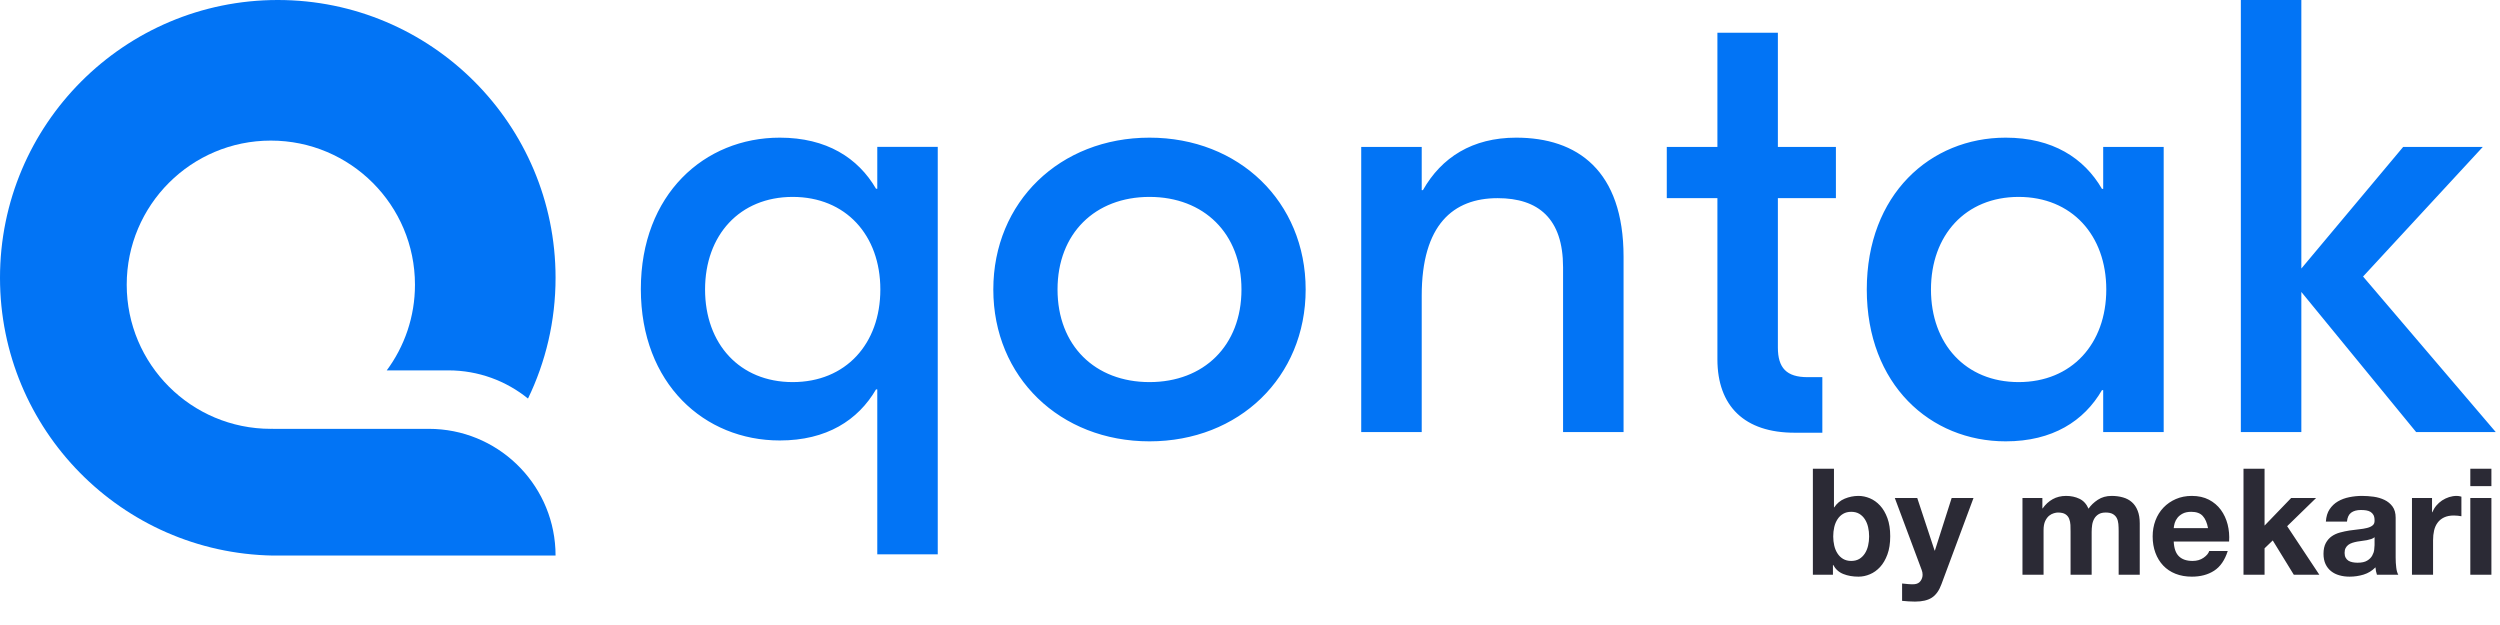 <?xml version="1.0" encoding="UTF-8"?>
<svg width="80px" height="20px" viewBox="0 0 80 20" version="1.1" xmlns="http://www.w3.org/2000/svg" xmlns:xlink="http://www.w3.org/1999/xlink">
    <title>qontak-logo</title>
    <g id="Page-1" stroke="none" stroke-width="1" fill="none" fill-rule="evenodd">
        <g id="qontak-logo" transform="translate(-10, -41)">
            <g transform="translate(10, 41)">
                <path d="M28.073,17.738 L28.073,12.46 L28.033,12.46 C27.46,13.445 26.453,14.095 24.952,14.095 C22.542,14.095 20.507,12.283 20.507,9.25 C20.507,6.217 22.542,4.405 24.952,4.405 C26.453,4.405 27.46,5.055 28.033,6.04 L28.073,6.04 L28.073,4.7 L30.008,4.7 L30.008,17.738 L28.073,17.738 Z M25.366,12.227 C27.065,12.227 28.171,11.002 28.171,9.264 C28.171,7.526 27.065,6.301 25.366,6.301 C23.668,6.301 22.562,7.526 22.562,9.264 C22.562,11.002 23.668,12.227 25.366,12.227 Z M36.784,4.405 C39.648,4.405 41.781,6.459 41.781,9.264 C41.781,12.069 39.648,14.123 36.784,14.123 C33.92,14.123 31.786,12.069 31.786,9.264 C31.786,6.459 33.92,4.405 36.784,4.405 Z M36.784,6.301 C35.045,6.301 33.841,7.467 33.841,9.264 C33.841,11.062 35.045,12.227 36.784,12.227 C38.522,12.227 39.727,11.062 39.727,9.264 C39.727,7.467 38.522,6.301 36.784,6.301 Z M48.517,4.405 C47.115,4.405 46.127,5.037 45.534,6.084 L45.495,6.084 L45.495,4.701 L43.559,4.701 L43.559,13.827 L45.495,13.827 L45.495,9.462 C45.495,7.19 46.502,6.341 47.925,6.341 C49.228,6.341 50.018,6.993 50.018,8.553 L50.018,13.827 L51.954,13.827 L51.954,8.217 C51.954,5.452 50.473,4.405 48.517,4.405 Z M58.749,6.341 L58.749,4.701 L56.892,4.701 L56.892,1.047 L54.957,1.047 L54.957,4.701 L53.337,4.701 L53.337,6.341 L54.957,6.341 L54.957,11.496 C54.957,12.998 55.826,13.847 57.426,13.847 L58.315,13.847 L58.315,12.069 L57.841,12.069 C57.169,12.069 56.892,11.773 56.892,11.121 L56.892,6.341 L58.749,6.341 Z M64.181,14.123 C61.771,14.123 59.737,12.306 59.737,9.264 C59.737,6.222 61.771,4.405 64.181,4.405 C65.683,4.405 66.69,5.057 67.263,6.044 L67.302,6.044 L67.302,4.701 L69.238,4.701 L69.238,13.827 L67.302,13.827 L67.302,12.484 L67.263,12.484 C66.69,13.472 65.683,14.123 64.181,14.123 Z M64.596,12.227 C66.295,12.227 67.401,11.002 67.401,9.264 C67.401,7.526 66.295,6.301 64.596,6.301 C62.897,6.301 61.791,7.526 61.791,9.264 C61.791,11.002 62.897,12.227 64.596,12.227 Z M79.865,13.827 L75.618,8.849 L79.45,4.701 L76.902,4.701 L73.643,8.593 L73.643,-7.10542736e-15 L71.707,-7.10542736e-15 L71.707,13.827 L73.643,13.827 L73.643,9.343 L77.317,13.827 L79.865,13.827 Z" id="qontak-copy" fill="#0274F5"></path>
                <path d="M59.471,18.453 C59.594,18.453 59.716,18.428 59.836,18.377 C59.957,18.327 60.065,18.249 60.162,18.145 C60.258,18.04 60.337,17.906 60.397,17.743 C60.457,17.58 60.487,17.386 60.487,17.161 C60.487,16.936 60.457,16.742 60.397,16.579 C60.337,16.416 60.258,16.282 60.162,16.178 C60.065,16.073 59.957,15.996 59.836,15.945 C59.716,15.895 59.594,15.869 59.471,15.869 C59.319,15.869 59.172,15.899 59.031,15.957 C58.89,16.016 58.779,16.108 58.696,16.235 L58.687,16.235 L58.687,15 L58.012,15 L58.012,18.392 L58.654,18.392 L58.654,18.078 L58.663,18.078 C58.736,18.214 58.843,18.311 58.986,18.368 C59.129,18.425 59.29,18.453 59.471,18.453 Z M59.238,17.95 C59.14,17.95 59.054,17.928 58.981,17.886 C58.908,17.843 58.848,17.785 58.801,17.712 C58.753,17.639 58.718,17.555 58.696,17.46 C58.674,17.366 58.663,17.267 58.663,17.166 C58.663,17.061 58.674,16.962 58.696,16.867 C58.718,16.772 58.753,16.688 58.801,16.615 C58.848,16.542 58.908,16.484 58.981,16.442 C59.054,16.399 59.14,16.378 59.238,16.378 C59.339,16.378 59.425,16.399 59.497,16.442 C59.568,16.484 59.627,16.542 59.675,16.615 C59.722,16.688 59.757,16.772 59.779,16.867 C59.801,16.962 59.812,17.061 59.812,17.166 C59.812,17.267 59.801,17.366 59.779,17.46 C59.757,17.555 59.722,17.639 59.675,17.712 C59.627,17.785 59.568,17.843 59.497,17.886 C59.425,17.928 59.339,17.95 59.238,17.95 Z M61.28,19.251 C61.511,19.251 61.692,19.209 61.822,19.123 C61.952,19.038 62.053,18.895 62.126,18.695 L63.152,15.936 L62.453,15.936 L61.917,17.617 L61.907,17.617 L61.352,15.936 L60.634,15.936 L61.494,18.239 C61.513,18.287 61.523,18.338 61.523,18.392 C61.523,18.464 61.501,18.531 61.458,18.591 C61.416,18.651 61.35,18.686 61.261,18.695 C61.195,18.699 61.128,18.697 61.062,18.691 C60.995,18.684 60.93,18.678 60.867,18.672 L60.867,19.227 C60.937,19.234 61.006,19.239 61.074,19.244 C61.142,19.249 61.211,19.251 61.28,19.251 Z M65.394,18.392 L65.394,16.966 C65.394,16.846 65.411,16.749 65.446,16.674 C65.481,16.6 65.523,16.543 65.572,16.503 C65.621,16.464 65.672,16.437 65.724,16.423 C65.776,16.408 65.818,16.401 65.85,16.401 C65.957,16.401 66.039,16.419 66.094,16.456 C66.15,16.492 66.189,16.541 66.213,16.601 C66.237,16.661 66.25,16.727 66.254,16.798 C66.257,16.869 66.258,16.941 66.258,17.014 L66.258,18.392 L66.933,18.392 L66.933,17.023 C66.933,16.948 66.938,16.872 66.949,16.798 C66.96,16.723 66.983,16.657 67.016,16.598 C67.049,16.54 67.095,16.492 67.154,16.456 C67.212,16.419 67.289,16.401 67.384,16.401 C67.479,16.401 67.554,16.417 67.61,16.449 C67.665,16.48 67.707,16.523 67.736,16.577 C67.764,16.631 67.781,16.694 67.788,16.767 C67.794,16.84 67.797,16.917 67.797,17 L67.797,18.392 L68.472,18.392 L68.472,16.748 C68.472,16.59 68.45,16.454 68.405,16.342 C68.361,16.229 68.299,16.138 68.22,16.069 C68.141,15.999 68.046,15.948 67.935,15.917 C67.824,15.885 67.704,15.869 67.574,15.869 C67.403,15.869 67.255,15.91 67.13,15.993 C67.005,16.075 66.906,16.17 66.833,16.278 C66.766,16.126 66.669,16.02 66.541,15.96 C66.413,15.899 66.271,15.869 66.116,15.869 C65.954,15.869 65.811,15.904 65.686,15.974 C65.561,16.043 65.454,16.142 65.365,16.268 L65.356,16.268 L65.356,15.936 L64.719,15.936 L64.719,18.392 L65.394,18.392 Z M70.139,18.453 C70.418,18.453 70.655,18.39 70.852,18.263 C71.048,18.137 71.194,17.926 71.288,17.631 L70.695,17.631 C70.673,17.707 70.612,17.78 70.514,17.848 C70.416,17.916 70.299,17.95 70.163,17.95 C69.973,17.95 69.827,17.901 69.726,17.802 C69.624,17.704 69.569,17.546 69.559,17.328 L71.331,17.328 C71.344,17.137 71.328,16.955 71.284,16.781 C71.239,16.607 71.167,16.452 71.068,16.316 C70.968,16.18 70.84,16.071 70.685,15.99 C70.53,15.91 70.348,15.869 70.139,15.869 C69.952,15.869 69.782,15.902 69.628,15.969 C69.475,16.035 69.343,16.127 69.232,16.242 C69.121,16.358 69.035,16.495 68.975,16.653 C68.915,16.811 68.885,16.982 68.885,17.166 C68.885,17.356 68.914,17.53 68.973,17.689 C69.031,17.847 69.115,17.983 69.222,18.097 C69.33,18.211 69.461,18.299 69.617,18.361 C69.772,18.422 69.946,18.453 70.139,18.453 Z M70.657,16.9 L69.559,16.9 C69.563,16.852 69.573,16.799 69.59,16.738 C69.608,16.678 69.638,16.621 69.681,16.567 C69.723,16.514 69.78,16.469 69.852,16.432 C69.923,16.396 70.012,16.378 70.12,16.378 C70.285,16.378 70.407,16.422 70.488,16.511 C70.569,16.599 70.625,16.729 70.657,16.9 Z M72.466,18.392 L72.466,17.546 L72.728,17.294 L73.402,18.392 L74.219,18.392 L73.189,16.838 L74.115,15.936 L73.317,15.936 L72.466,16.819 L72.466,15 L71.792,15 L71.792,18.392 L72.466,18.392 Z M75.188,18.453 C75.34,18.453 75.489,18.431 75.635,18.387 C75.78,18.342 75.907,18.265 76.015,18.154 C76.018,18.195 76.023,18.236 76.031,18.275 C76.039,18.315 76.05,18.354 76.062,18.392 L76.062,18.392 L76.746,18.392 C76.715,18.341 76.692,18.265 76.68,18.163 C76.667,18.062 76.661,17.956 76.661,17.845 L76.661,17.845 L76.661,16.567 C76.661,16.419 76.627,16.299 76.561,16.209 C76.495,16.119 76.409,16.048 76.305,15.998 C76.2,15.947 76.084,15.913 75.958,15.895 C75.831,15.878 75.706,15.869 75.582,15.869 C75.446,15.869 75.311,15.883 75.176,15.91 C75.042,15.937 74.921,15.982 74.813,16.045 C74.705,16.108 74.617,16.192 74.547,16.297 C74.477,16.401 74.438,16.533 74.428,16.691 L74.428,16.691 L75.103,16.691 C75.115,16.558 75.16,16.463 75.236,16.406 C75.312,16.349 75.416,16.32 75.549,16.32 C75.609,16.32 75.666,16.324 75.718,16.332 C75.77,16.34 75.816,16.356 75.856,16.38 C75.895,16.404 75.927,16.437 75.951,16.48 C75.974,16.522 75.986,16.58 75.986,16.653 C75.989,16.723 75.969,16.776 75.924,16.812 C75.88,16.849 75.82,16.876 75.744,16.895 C75.668,16.914 75.581,16.928 75.483,16.938 C75.385,16.948 75.285,16.96 75.183,16.976 C75.082,16.992 74.982,17.013 74.882,17.04 C74.782,17.067 74.693,17.107 74.616,17.161 C74.538,17.215 74.475,17.287 74.426,17.377 C74.377,17.468 74.352,17.582 74.352,17.722 C74.352,17.848 74.374,17.958 74.416,18.049 C74.459,18.141 74.519,18.217 74.594,18.277 C74.671,18.338 74.759,18.382 74.861,18.41 C74.962,18.439 75.071,18.453 75.188,18.453 Z M75.44,18.007 C75.386,18.007 75.334,18.002 75.283,17.992 C75.233,17.983 75.188,17.966 75.15,17.943 C75.112,17.919 75.082,17.886 75.06,17.845 C75.038,17.804 75.027,17.753 75.027,17.693 C75.027,17.63 75.038,17.578 75.06,17.537 C75.082,17.495 75.111,17.461 75.148,17.434 C75.184,17.407 75.227,17.386 75.276,17.37 C75.325,17.354 75.375,17.342 75.426,17.332 C75.48,17.323 75.533,17.315 75.587,17.308 C75.641,17.302 75.693,17.294 75.742,17.285 C75.791,17.275 75.837,17.263 75.879,17.249 C75.922,17.235 75.958,17.215 75.986,17.19 L75.986,17.19 L75.986,17.442 C75.986,17.48 75.982,17.53 75.974,17.593 C75.966,17.657 75.945,17.719 75.91,17.781 C75.875,17.843 75.822,17.896 75.749,17.94 C75.676,17.985 75.573,18.007 75.44,18.007 Z M77.858,18.392 L77.858,17.285 C77.858,17.174 77.869,17.071 77.891,16.976 C77.913,16.881 77.95,16.798 78.003,16.727 C78.055,16.655 78.124,16.599 78.209,16.558 C78.295,16.517 78.399,16.496 78.523,16.496 C78.564,16.496 78.607,16.499 78.651,16.503 C78.695,16.508 78.733,16.514 78.765,16.52 L78.765,15.893 C78.711,15.877 78.662,15.869 78.618,15.869 C78.532,15.869 78.45,15.882 78.371,15.907 C78.292,15.933 78.217,15.968 78.147,16.014 C78.078,16.06 78.016,16.115 77.962,16.18 C77.908,16.245 77.866,16.316 77.834,16.392 L77.825,16.392 L77.825,15.936 L77.183,15.936 L77.183,18.392 L77.858,18.392 Z M79.725,15.556 L79.725,15 L79.05,15 L79.05,15.556 L79.725,15.556 Z M79.725,18.392 L79.725,15.936 L79.05,15.936 L79.05,18.392 L79.725,18.392 Z" id="bymekari" fill="#2B2A35" fill-rule="nonzero"></path>
                <path d="M8.733,13.723 L13.723,13.723 C15.895,13.723 17.667,15.43 17.773,17.575 L17.778,17.778 L8.733,17.778 C3.896,17.693 0,13.746 0,8.889 C0,3.98 3.98,0 8.889,0 C13.798,0 17.778,3.98 17.778,8.889 C17.778,10.274 17.461,11.585 16.896,12.754 C16.2,12.19 15.313,11.852 14.347,11.852 L14.347,11.852 L12.376,11.852 C12.943,11.086 13.279,10.138 13.279,9.111 C13.279,6.564 11.214,4.499 8.667,4.499 C6.119,4.499 4.055,6.564 4.055,9.111 C4.055,11.658 6.119,13.723 8.667,13.723 L8.732,13.721 L8.733,13.723 Z" id="Combined-Shape" fill="#0274F5"></path>
            </g>
        </g>
    </g>
</svg>